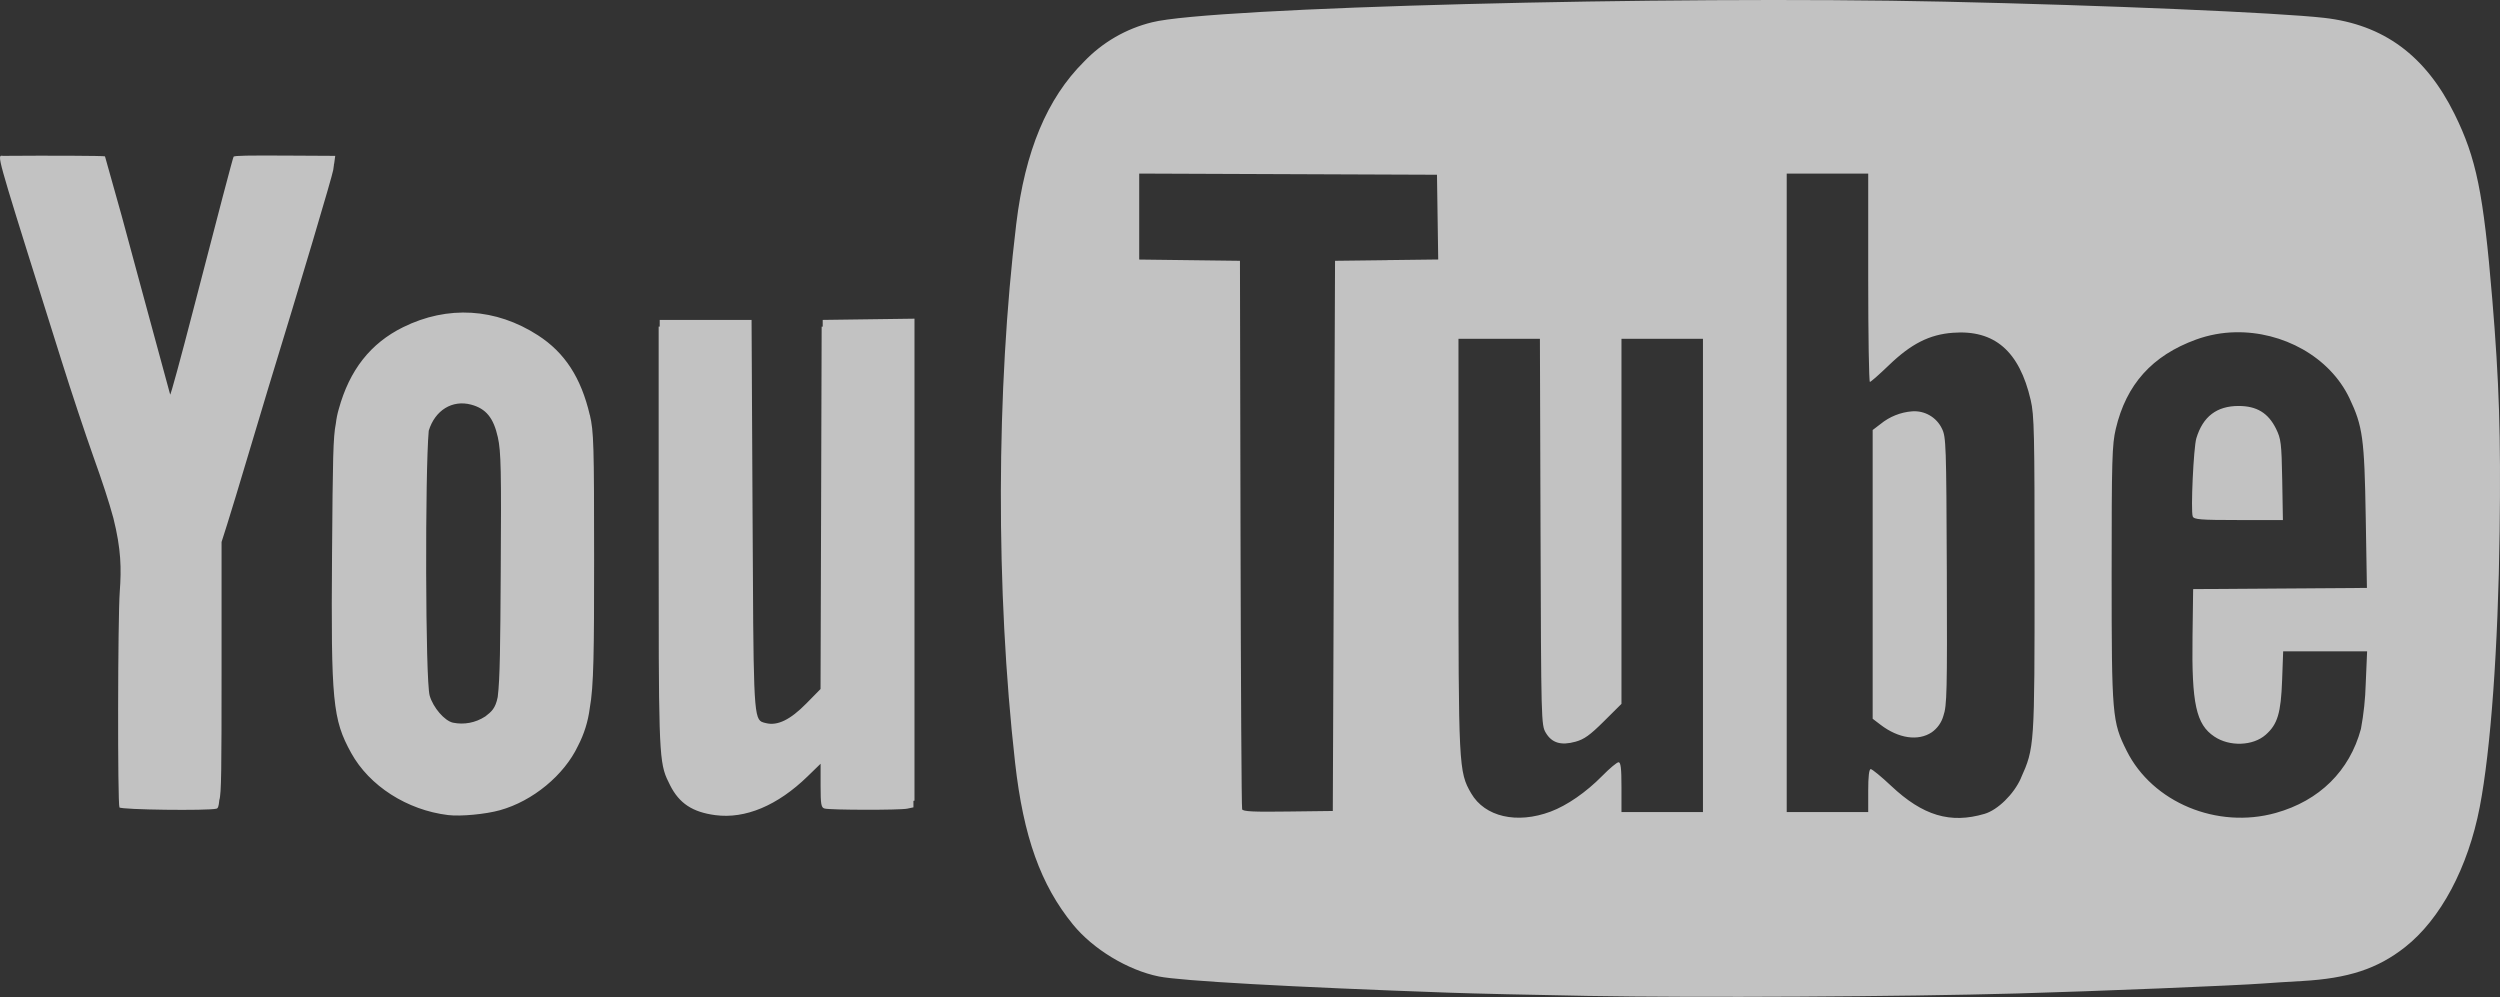 <svg width="168" height="67" viewBox="0 0 168 67" fill="none" xmlns="http://www.w3.org/2000/svg">
<rect x="0" y="0" width="168" height="67" fill="#333333" stroke="none"/>
<path opacity="0.7" fill-rule="evenodd" clip-rule="evenodd" d="M164.944 7.661C166.409 10.63 166.883 12.941 167.477 20.063V20.055C167.946 25.699 168.059 29.208 167.975 35.719C167.875 43.511 167.381 50.374 166.64 54.226C165.857 58.3 164.006 61.771 161.615 63.651C159.769 65.104 157.801 65.749 154.707 65.924C153.785 65.975 152.621 66.05 152.119 66.088C150.331 66.226 140.776 66.615 135.534 66.762C127.742 66.98 114.113 67.055 106.702 66.925C103.143 66.862 98.935 66.766 97.344 66.707C86.666 66.326 79.339 65.916 77.874 65.619C75.788 65.196 73.452 63.785 72.1 62.123C69.931 59.459 68.775 56.227 68.214 51.253C66.912 39.684 66.941 26.201 68.293 15.039C68.884 10.148 70.362 6.614 72.837 4.152C74.079 2.848 75.668 1.927 77.417 1.498C81.336 0.497 112.011 -0.303 130.669 0.112C141.442 0.35 153.09 0.849 156.185 1.2C160.187 1.657 162.997 3.729 164.944 7.661ZM89.715 17.526L93.181 17.484V17.48L96.648 17.438L96.565 11.743L76.555 11.664V17.442L83.325 17.526L83.363 35.861C83.384 45.944 83.43 54.28 83.472 54.385C83.526 54.531 84.234 54.569 86.558 54.535L89.564 54.498L89.715 17.526ZM114.439 54.573V38.675V38.666V22.768H108.963V47.3L107.782 48.473C106.848 49.402 106.455 49.683 105.877 49.842C104.897 50.114 104.281 49.926 103.875 49.239C103.57 48.72 103.565 48.485 103.524 35.74L103.482 22.768H98.009V36.544C98.009 51.542 98.022 51.868 98.863 53.313C99.78 54.891 101.933 55.39 104.202 54.54C105.299 54.129 106.58 53.246 107.665 52.145C108.163 51.638 108.657 51.224 108.766 51.224C108.917 51.224 108.963 51.638 108.963 52.898V54.573H114.439ZM133.361 54.691C134.244 54.431 135.32 53.38 135.802 52.304H135.798C136.723 50.24 136.723 50.189 136.723 38.6V38.599C136.723 29.082 136.702 27.91 136.463 26.884C135.701 23.593 134.031 22.148 131.23 22.362C129.659 22.479 128.424 23.107 126.942 24.535C126.297 25.155 125.719 25.666 125.657 25.666C125.594 25.666 125.544 22.513 125.544 18.665V11.664H120.067V54.573H125.544V53.129C125.544 52.17 125.602 51.684 125.715 51.684C125.807 51.684 126.423 52.187 127.084 52.81C129.216 54.816 131.062 55.369 133.361 54.691ZM158.655 48.983C158.841 47.979 158.949 46.961 158.977 45.939L159.07 43.77H153.429L153.358 45.709C153.279 47.92 153.053 48.678 152.249 49.381C151.395 50.131 149.82 50.185 148.799 49.494C147.58 48.678 147.274 47.292 147.337 42.782L147.379 39.588L159.057 39.508L158.977 34.752C158.889 29.451 158.776 28.643 157.885 26.763C156.557 23.974 153.4 22.262 150.214 22.328C149.322 22.345 148.43 22.509 147.576 22.818C144.624 23.894 142.882 25.833 142.179 28.827C141.932 29.886 141.902 30.841 141.902 38.599C141.902 48.117 141.94 48.506 142.912 50.453C144.645 53.924 148.991 55.733 152.935 54.628C155.866 53.807 157.893 51.806 158.655 48.983ZM22.46 10.968L22.435 11.085L22.439 11.089L22.393 11.42C22.334 11.826 20.224 18.923 18.009 26.142L16.64 30.706C16.129 32.422 15.513 34.462 15.266 35.236L14.889 36.421V45.009C14.889 51.733 14.877 53.354 14.739 53.76C14.697 54.233 14.638 54.317 14.55 54.342C13.993 54.492 8.127 54.417 8.027 54.258C7.897 54.049 7.914 41.529 8.048 39.758C8.161 38.221 8.144 36.907 7.617 34.809C7.319 33.708 6.884 32.385 6.272 30.676C5.745 29.194 4.786 26.318 4.15 24.287C0.266 11.938 -0.174 10.594 0.046 10.476C0.088 10.453 0.152 10.474 0.222 10.474C3.262 10.449 7.014 10.465 7.055 10.507C7.811 13.154 8.543 15.807 9.249 18.467C9.638 19.899 10.005 21.253 10.324 22.427C10.972 24.818 11.418 26.464 11.435 26.514C11.46 26.59 12.151 24.057 12.972 20.883C14.693 14.234 15.66 10.562 15.698 10.528C15.773 10.457 16.631 10.44 19.428 10.457L22.527 10.474L22.46 10.968ZM55.286 21.951V21.503L55.291 21.498L61.454 21.415V53.806L61.383 53.818V54.254L60.964 54.342C60.462 54.446 55.789 54.438 55.412 54.333C55.182 54.271 55.144 54.061 55.144 52.792V51.323L54.269 52.173C52.255 54.132 50.082 55.045 48.068 54.777C46.54 54.576 45.644 53.986 45.032 52.772C44.948 52.605 44.873 52.457 44.806 52.305C44.262 51.071 44.262 49.598 44.262 36.099V21.946H44.333V21.498H50.505L50.572 34.541C50.634 46.844 50.623 48.215 51.175 48.502C51.259 48.546 51.356 48.565 51.468 48.593C52.247 48.79 53.105 48.371 54.181 47.278L55.14 46.303L55.178 34.315L55.215 21.951H55.286ZM36.151 22.532C37.956 23.697 39.049 25.384 39.635 27.892L39.639 27.888C39.899 29.002 39.924 29.852 39.924 37.627C39.924 43.723 39.903 46.118 39.631 47.596C39.519 48.48 39.251 49.336 38.84 50.125C37.906 52.097 35.796 53.835 33.597 54.446C32.626 54.719 30.943 54.873 30.114 54.773C27.354 54.438 24.821 52.813 23.599 50.599C22.355 48.342 22.238 47.161 22.313 37.221C22.363 30.768 22.384 29.387 22.569 28.457C22.607 28.13 22.672 27.806 22.765 27.49C23.49 24.86 24.901 23.068 27.086 21.988C30.084 20.506 33.321 20.703 36.151 22.532ZM30.44 48.564C31.185 48.717 31.96 48.569 32.597 48.153V48.157C33.032 47.822 33.292 47.613 33.447 46.839C33.602 45.608 33.618 43.313 33.648 38.623C33.694 31.552 33.669 30.35 33.455 29.383C33.166 28.08 32.66 27.461 31.667 27.193C30.394 26.849 29.23 27.57 28.811 28.947C28.56 31.698 28.581 45.737 28.874 46.746C29.109 47.554 29.875 48.442 30.44 48.564ZM153.411 34.947H150.43C147.859 34.947 147.432 34.91 147.352 34.704C147.21 34.336 147.407 30.069 147.595 29.45C148.035 27.992 148.964 27.281 150.434 27.281C151.656 27.281 152.427 27.754 152.95 28.813C153.281 29.487 153.319 29.768 153.365 32.246L153.411 34.947ZM129.68 27.915C130.036 28.122 130.322 28.433 130.499 28.805C130.775 29.362 130.792 29.864 130.826 38.372C130.855 46.537 130.834 47.42 130.595 48.107C130.47 48.553 130.195 48.941 129.817 49.208C128.904 49.82 127.581 49.627 126.375 48.706L125.843 48.3V28.897L126.375 28.491C126.98 27.997 127.723 27.7 128.502 27.641C128.913 27.612 129.324 27.707 129.68 27.915Z" fill="white"/>
</svg>
